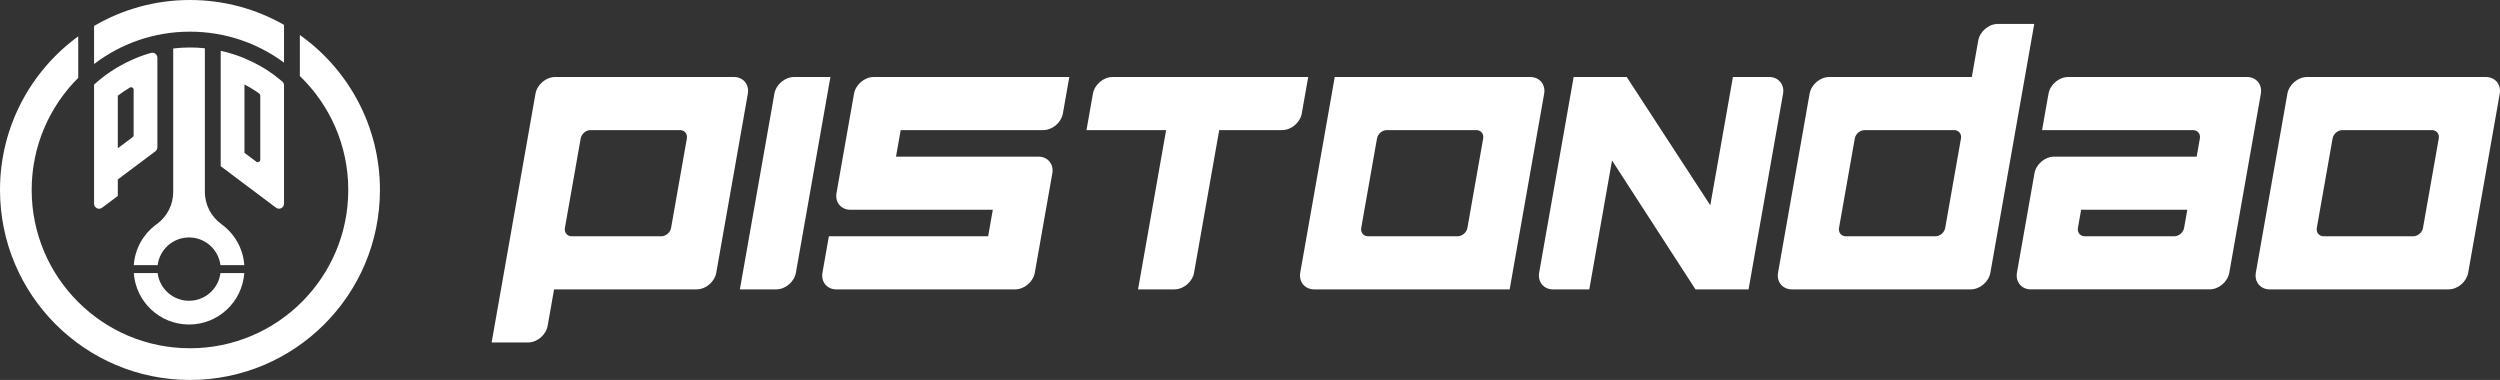 <svg class="brxe-svg footer-logo" id="brxe-hmkoix" xmlns="http://www.w3.org/2000/svg"
    width="1298.918" height="197.406" viewBox="0 0 1298.918 197.406">
    <rect x="0" y="0" width="1298.918" height="197.406" fill="#333333" stroke="none"/>
    <g  fill="white" stroke="red">
    <defs>
        <style>.uuid-5a2aa463-0cbb-43c0-92c2-cc9599de6419{stroke-width:0px;}</style>
    </defs>
    <path class="uuid-5a2aa463-0cbb-43c0-92c2-cc9599de6419"
        d="m147.569,32.538V12.929C133.161,4.703,116.482,0,98.703,0c-18.177,0-35.204,4.919-49.83,13.491v19.774c13.828-10.547,31.096-16.815,49.83-16.815,18.301,0,35.203,5.98,48.866,16.089Z"></path>
    <path class="uuid-5a2aa463-0cbb-43c0-92c2-cc9599de6419"
        d="m155.794,18.177v21.32c15.508,14.959,25.156,35.951,25.156,59.199,0,45.424-36.823,82.247-82.247,82.247S16.456,144.12,16.456,98.696c0-22.763,9.249-43.366,24.192-58.257v-21.56C16.014,36.826,0,65.892,0,98.703c0,54.512,44.191,98.703,98.703,98.703s98.703-44.191,98.703-98.703c0-33.239-16.43-62.64-41.612-80.526Z"></path>
    <path class="uuid-5a2aa463-0cbb-43c0-92c2-cc9599de6419"
        d="m147.565,44.312c-0-.779-.351-1.513-.955-2.004-1.402-1.139-3.8-3.053-4.098-3.273-.18-.132-.359-.265-.541-.396-.475-.343-.956-.68-1.439-1.012-.102-.07-.202-.142-.305-.212-.612-.415-1.229-.822-1.854-1.219-.035-.022-.071-.044-.106-.066-.573-.363-1.152-.718-1.736-1.065-.145-.087-.292-.171-.438-.257-.287-.168-.571-.34-.86-.504v.012c-2.644-1.503-5.39-2.848-8.225-4.022v-.011c-.28-.116-.563-.227-.845-.339-.111-.044-.222-.09-.333-.134-.666-.262-1.336-.516-2.011-.759-.11-.04-.221-.076-.329-.117-.429-.163-.861-.315-1.299-.45-.282-.087-.56-.182-.84-.272-.676-.217-1.355-.426-2.039-.624-.063-.018-.127-.035-.19-.053-.615-.176-1.234-.343-1.855-.503-.179-.046-.358-.092-.537-.137-.666-.167-1.335-.327-2.009-.476-.017-.004-.034-.008-.051-.012v59.953l28.737,21.553c1.715,1.286,4.162.062,4.162-2.081v-44.778s-.003-12.704-.005-16.741h0Zm-20.557,35.085v-35.509c2.684,1.389,5.255,2.965,7.691,4.718.336.242.533.634.533,1.048v33.278c0,1.085-1.238,1.704-2.106,1.053l-6.119-4.589h0Z"></path>
    <path class="uuid-5a2aa463-0cbb-43c0-92c2-cc9599de6419"
        d="m77.153,27.864c-.001 0-.001 0-.002.001-.698.212-1.391.437-2.08.669-.148.05-.295.101-.443.152-.563.193-1.124.391-1.681.601-.129.049-.259.094-.388.143-.637.241-1.269.491-1.897.748-.186.076-.371.155-.556.233-.224.094-.449.185-.672.281v.009c-2.838,1.223-5.583,2.617-8.225,4.171v-.007c-.168.099-.333.203-.5.303-.338.202-.675.404-1.009.612-.263.163-.523.332-.783.498-.532.34-1.06.686-1.583,1.039-.344.232-.689.463-1.029.701-.275.192-.545.391-.817.586-.314.226-.627.452-.937.682-.259.193-.515.388-.772.584-.326.249-.651.501-.973.756-.233.184-.466.369-.697.557-.361.293-.719.591-1.074.89-.187.158-.377.314-.562.473-.54.464-1.074.933-1.6,1.412v61.906c0,2.133,2.433,3.352,4.141,2.076l8.196-6.12v-8.575l19.526-14.644c.652-.489,1.036-1.257,1.036-2.072V30.006c0-1.713-1.628-2.957-3.282-2.512-.61.164-1.123.305-1.336.37h0Zm-8.232,43.383l-7.711,5.783v-27.314c1.998-1.531,4.093-2.94,6.274-4.22.863-.506,1.951.121,1.951,1.122v23.601c0,.404-.19.785-.514,1.028Z"></path>
    <path class="uuid-5a2aa463-0cbb-43c0-92c2-cc9599de6419"
        d="m69.515,137.764h12.389c1.012-8.114,7.929-14.393,16.317-14.393s15.304,6.28,16.317,14.393h12.394c-.617-8.732-5.13-16.386-11.81-21.241-.012-.009-.02-.023-.033-.032-5.233-3.748-8.644-9.879-8.644-16.806V25.076c-2.545-.265-5.128-.402-7.743-.402-2.946,0-5.851.178-8.707.512v74.498c0,6.643-3.12,12.567-7.989,16.349-.414.283-.819.578-1.218.881-.044.03-.087.062-.131.092.002.002.004.005.006.007-6.318,4.871-10.552,12.307-11.149,20.749h-0Z"></path>
    <path class="uuid-5a2aa463-0cbb-43c0-92c2-cc9599de6419"
        d="m114.538,141.876c-1.012,8.114-7.929,14.393-16.317,14.393s-15.304-6.28-16.317-14.393h-12.388c1.056,14.938,13.499,26.73,28.705,26.73s27.65-11.793,28.705-26.73h-12.388Z"></path>
    <path class="uuid-5a2aa463-0cbb-43c0-92c2-cc9599de6419"
        d="m1291.628,40.015h-92.956c-4.778,0-9.377,3.909-10.219,8.687l-16.391,92.956c-.843,4.778,2.378,8.688,7.156,8.688h92.956c4.778,0,9.377-3.909,10.219-8.688l16.391-92.956c.843-4.778-2.378-8.687-7.156-8.687Zm-32.72,78.405c-.421,2.389-2.721,4.344-5.11,4.344h-46.478c-2.389,0-3.999-1.955-3.578-4.344l8.195-46.478c.421-2.389,2.721-4.344,5.11-4.344h46.478c2.389,0,3.999,1.955,3.578,4.344l-8.195,46.478Z"></path>
    <path class="uuid-5a2aa463-0cbb-43c0-92c2-cc9599de6419"
        d="m381.395,40.015h-92.956c-4.778,0-9.377,3.909-10.219,8.687l-14.591,82.749-1.8,10.208-6.395,36.27h18.895c4.778,0,9.377-3.909,10.219-8.688l3.332-18.895h74.061c4.778,0,9.377-3.909,10.219-8.688l16.391-92.956c.843-4.778-2.378-8.687-7.156-8.687Zm-32.72,78.405c-.421,2.389-2.721,4.344-5.11,4.344h-46.478c-2.389,0-3.999-1.955-3.578-4.344l8.195-46.478c.421-2.389,2.721-4.344,5.11-4.344h46.478c2.389,0,3.999,1.955,3.578,4.344l-8.195,46.478Z"></path>
    <path class="uuid-5a2aa463-0cbb-43c0-92c2-cc9599de6419"
        d="m930.972,150.346h92.956c4.778,0,9.377-3.909,10.219-8.687l14.591-82.749,1.8-10.208,6.395-36.27h-18.895c-4.778,0-9.377,3.909-10.219,8.688l-3.332,18.895h-74.061c-4.778,0-9.377,3.909-10.219,8.688l-16.391,92.956c-.843,4.778,2.378,8.687,7.156,8.687Zm32.72-78.405c.421-2.389,2.721-4.344,5.11-4.344h46.478c2.389,0,3.999,1.955,3.578,4.344l-8.195,46.478c-.421,2.389-2.721,4.344-5.11,4.344h-46.478c-2.389,0-3.999-1.955-3.578-4.344l8.195-46.478Z"></path>
    <path class="uuid-5a2aa463-0cbb-43c0-92c2-cc9599de6419"
        d="m403.315,150.346h-18.895l17.923-101.644c.843-4.778,5.441-8.688,10.219-8.688h18.895l-17.923,101.644c-.843,4.778-5.441,8.688-10.219,8.688Z"></path>
    <path class="uuid-5a2aa463-0cbb-43c0-92c2-cc9599de6419"
        d="m802.202,45.329c-.194-.779-.508-1.5-.927-2.144-.279-.429-.605-.825-.972-1.179-1.284-1.242-3.076-1.99-5.167-1.99h-101.644l-1.532,8.688-16.389,92.944-.002.012c-.123.696-.15,1.37-.108,2.02.201,3.175,2.258,5.667,5.302,6.423.618.154,1.271.244,1.962.244h101.644l1.532-8.688,16.391-92.956c.211-1.195.167-2.335-.091-3.373Zm-44.895,77.434h-46.478c-2.389,0-3.999-1.955-3.578-4.344l8.195-46.478c.421-2.389,2.721-4.344,5.11-4.344h46.478c2.389,0,3.999,1.955,3.578,4.344l-8.195,46.478c-.421,2.389-2.721,4.344-5.11,4.344Z"></path>
    <path class="uuid-5a2aa463-0cbb-43c0-92c2-cc9599de6419"
        d="m578.058,40.015c-4.778,0-9.377,3.909-10.219,8.687l-3.332,18.895h41.374l-14.591,82.749h18.895c4.778,0,9.377-3.909,10.219-8.688l13.059-74.061h32.687c4.778,0,9.377-3.909,10.219-8.688l3.332-18.895h-101.644Z"></path>
    <path class="uuid-5a2aa463-0cbb-43c0-92c2-cc9599de6419"
        d="m552.249,58.906l3.331-18.89h-101.644c-4.778,0-9.377,3.909-10.219,8.688l-9.092,51.562c-.848,4.809,2.363,8.707,7.172,8.707h74.041l-2.432,13.791h-82.749l-3.332,18.895c-.843,4.778,2.377,8.688,7.156,8.688h92.956c4.778,0,9.377-3.909,10.219-8.688l9.094-51.577c.847-4.801-2.359-8.693-7.16-8.693h-74.056l2.432-13.791h74.056c4.801,0,9.379-3.892,10.225-8.693Z"></path>
    <path class="uuid-5a2aa463-0cbb-43c0-92c2-cc9599de6419"
        d="m919.26,40.015h-18.895l-11.752,66.649-43.414-66.649h-27.583l-17.922,101.644c-.843,4.778,2.378,8.688,7.156,8.688h18.895l11.811-66.984,43.355,66.984h27.583l17.923-101.644c.843-4.778-2.378-8.687-7.156-8.687Z"></path>
    <path class="uuid-5a2aa463-0cbb-43c0-92c2-cc9599de6419"
        d="m1167.506,40.015h-92.956c-4.778,0-9.377,3.909-10.219,8.687l-3.332,18.895h78.405c2.389,0,3.999,1.955,3.578,4.344l-1.666,9.448h-74.061c-4.778,0-9.377,3.909-10.219,8.687l-.9,5.104-2.432,13.791-5.763,32.687c-.843,4.778,2.378,8.688,7.156,8.688h92.956c4.778,0,9.377-3.909,10.219-8.688l7.295-41.374,3.332-18.895,5.764-32.687c.843-4.778-2.378-8.687-7.156-8.687Zm-37.83,82.749h-46.478c-2.389,0-3.999-1.955-3.578-4.344l1.666-9.448h55.166l-1.666,9.448c-.421,2.389-2.721,4.344-5.11,4.344Z"></path>
    </g>
</svg>
